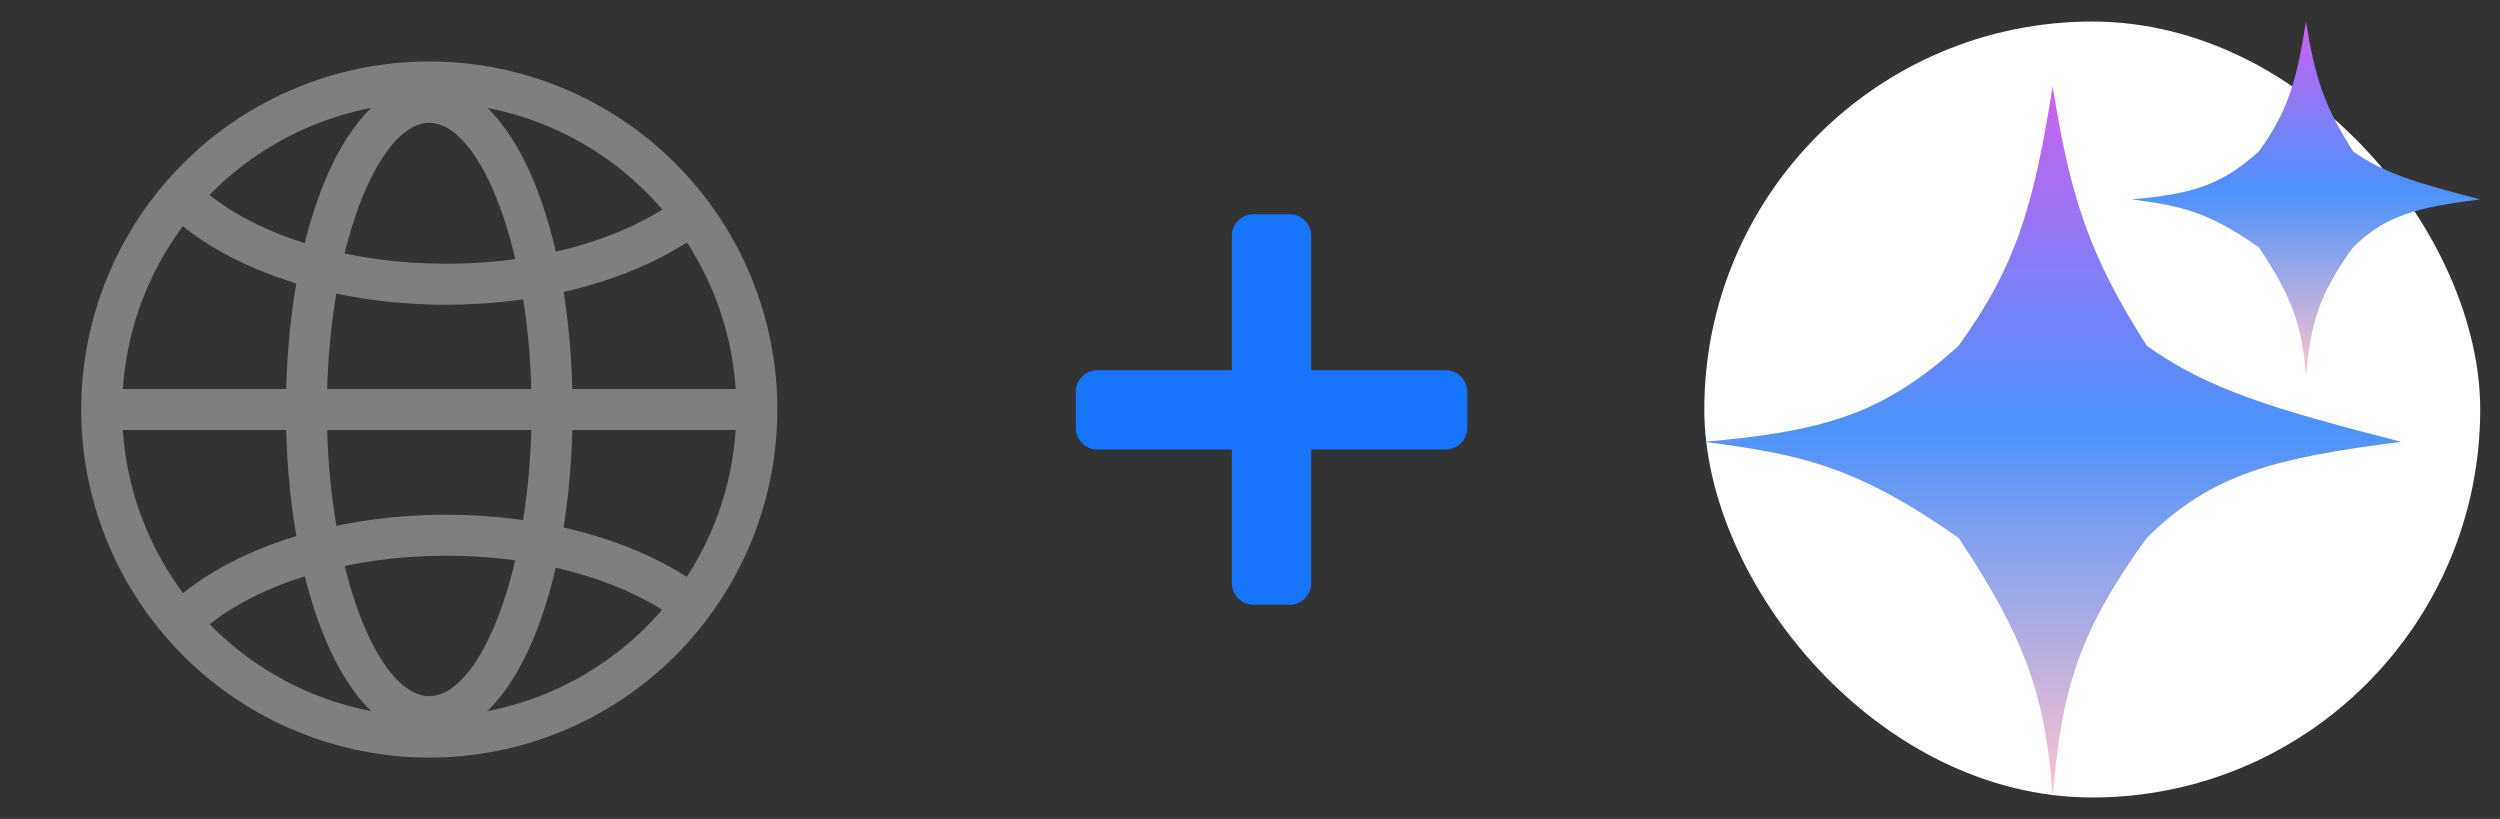 <svg width="116" height="38" viewBox="0 0 116 38" fill="none" xmlns="http://www.w3.org/2000/svg">
<rect x="0" y="0" width="116" height="38" fill="#333333" stroke="none"/>
<path fillRule="evenodd" clipRule="evenodd" d="M3.768 19.002C3.768 21.122 4.186 23.223 4.997 25.182C5.809 27.141 6.999 28.922 8.498 30.421C9.998 31.921 11.778 33.111 13.738 33.922C15.697 34.734 17.797 35.152 19.918 35.152C22.039 35.152 24.139 34.734 26.098 33.922C28.058 33.111 29.838 31.921 31.338 30.421C32.837 28.922 34.027 27.141 34.839 25.182C35.65 23.223 36.068 21.122 36.068 19.002C36.068 14.718 34.367 10.611 31.338 7.582C28.309 4.553 24.201 2.852 19.918 2.852C15.635 2.852 11.527 4.553 8.498 7.582C5.47 10.611 3.768 14.718 3.768 19.002ZM34.168 19.002C34.168 22.781 32.667 26.405 29.994 29.078C27.322 31.75 23.697 33.252 19.918 33.252C16.139 33.252 12.514 31.75 9.842 29.078C7.169 26.405 5.668 22.781 5.668 19.002C5.668 15.222 7.169 11.598 9.842 8.925C12.514 6.253 16.139 4.752 19.918 4.752C23.697 4.752 27.322 6.253 29.994 8.925C32.667 11.598 34.168 15.222 34.168 19.002Z" fill="#7F7F81"/>
<path fillRule="evenodd" clipRule="evenodd" d="M13.268 19.001C13.268 27.353 16.008 34.201 19.918 34.201C23.828 34.201 26.568 27.353 26.568 19.001C26.568 10.648 23.828 3.801 19.918 3.801C16.008 3.801 13.268 10.648 13.268 19.001ZM24.668 19.001C24.668 26.39 22.303 32.301 19.918 32.301C17.534 32.301 15.168 26.39 15.168 19.001C15.168 11.612 17.534 5.701 19.918 5.701C22.303 5.701 24.668 11.612 24.668 19.001Z" fill="#7F7F81"/>
<path d="M8.015 10.093L9.288 8.684C9.491 8.866 9.708 9.045 9.939 9.217C12.444 11.095 16.396 12.239 20.703 12.239C24.376 12.239 27.803 11.408 30.308 9.977C30.884 9.651 31.43 9.271 31.936 8.843L33.171 10.287C32.605 10.772 31.962 11.218 31.252 11.625C28.445 13.23 24.693 14.139 20.703 14.139C16.01 14.139 11.655 12.879 8.799 10.738C8.528 10.534 8.266 10.321 8.015 10.093ZM8.015 27.931L9.288 29.337C9.491 29.154 9.708 28.976 9.939 28.805C12.444 26.927 16.396 25.784 20.703 25.784C24.376 25.784 27.803 26.612 30.308 28.045C30.917 28.394 31.463 28.774 31.936 29.177L33.171 27.733C32.574 27.228 31.932 26.78 31.252 26.395C28.445 24.792 24.693 23.884 20.703 23.884C16.01 23.884 11.655 25.143 8.799 27.283C8.522 27.492 8.26 27.708 8.015 27.931ZM4.718 19.951V18.051H35.118V19.951H4.718Z" fill="#7F7F81"/>
<path d="M58.159 28.06C57.607 28.06 57.159 27.612 57.159 27.06V10.938C57.159 10.385 57.607 9.938 58.159 9.938H59.839C60.391 9.938 60.839 10.385 60.839 10.938V27.06C60.839 27.612 60.391 28.06 59.839 28.06H58.159ZM50.918 20.858C50.366 20.858 49.918 20.411 49.918 19.858V18.178C49.918 17.626 50.366 17.178 50.918 17.178H67.08C67.632 17.178 68.08 17.626 68.08 18.178V19.858C68.08 20.411 67.632 20.858 67.08 20.858H50.918Z" fill="#1774FD"/>
<rect x="79.08" y="1" width="36.002" height="36.003" rx="18.001" fill="white"/>
<path d="M95.245 4C96.063 9.159 96.933 11.84 99.611 16.044C102.442 18.068 105.47 18.971 111.41 20.5C105.559 21.249 102.647 21.962 99.611 24.957C96.506 29.247 95.647 31.922 95.245 37.001C94.935 32.415 94.029 29.684 90.879 24.957C86.11 21.617 83.57 21.086 79.08 20.5C84.61 20.008 87.347 19.239 90.879 16.044C93.556 12.336 94.362 9.553 95.245 4Z" fill="url(#paint0_linear_8761_7345)"/>
<path d="M106.999 1C107.408 3.58 107.843 4.92 109.182 7.022C110.598 8.034 112.112 8.486 115.082 9.25C112.157 9.624 110.7 9.981 109.182 11.479C107.63 13.623 107.201 14.961 106.999 17.5C106.844 15.207 106.392 13.842 104.816 11.479C102.432 9.808 101.162 9.543 98.917 9.25C101.682 9.004 103.051 8.619 104.816 7.022C106.155 5.168 106.558 3.777 106.999 1Z" fill="url(#paint1_linear_8761_7345)"/>
<defs>
<linearGradient id="paint0_linear_8761_7345" x1="95.245" y1="4" x2="95.245" y2="37.001" gradientUnits="userSpaceOnUse">
<stop stop-color="#CA62EF"/>
<stop offset="0.478" stop-color="#4B92FB"/>
<stop offset="0.973" stop-color="#F6C0D1"/>
</linearGradient>
<linearGradient id="paint1_linear_8761_7345" x1="106.999" y1="1" x2="106.999" y2="17.5" gradientUnits="userSpaceOnUse">
<stop stop-color="#CA62EF"/>
<stop offset="0.478" stop-color="#4B92FB"/>
<stop offset="0.973" stop-color="#F6C0D1"/>
</linearGradient>
</defs>
</svg>
